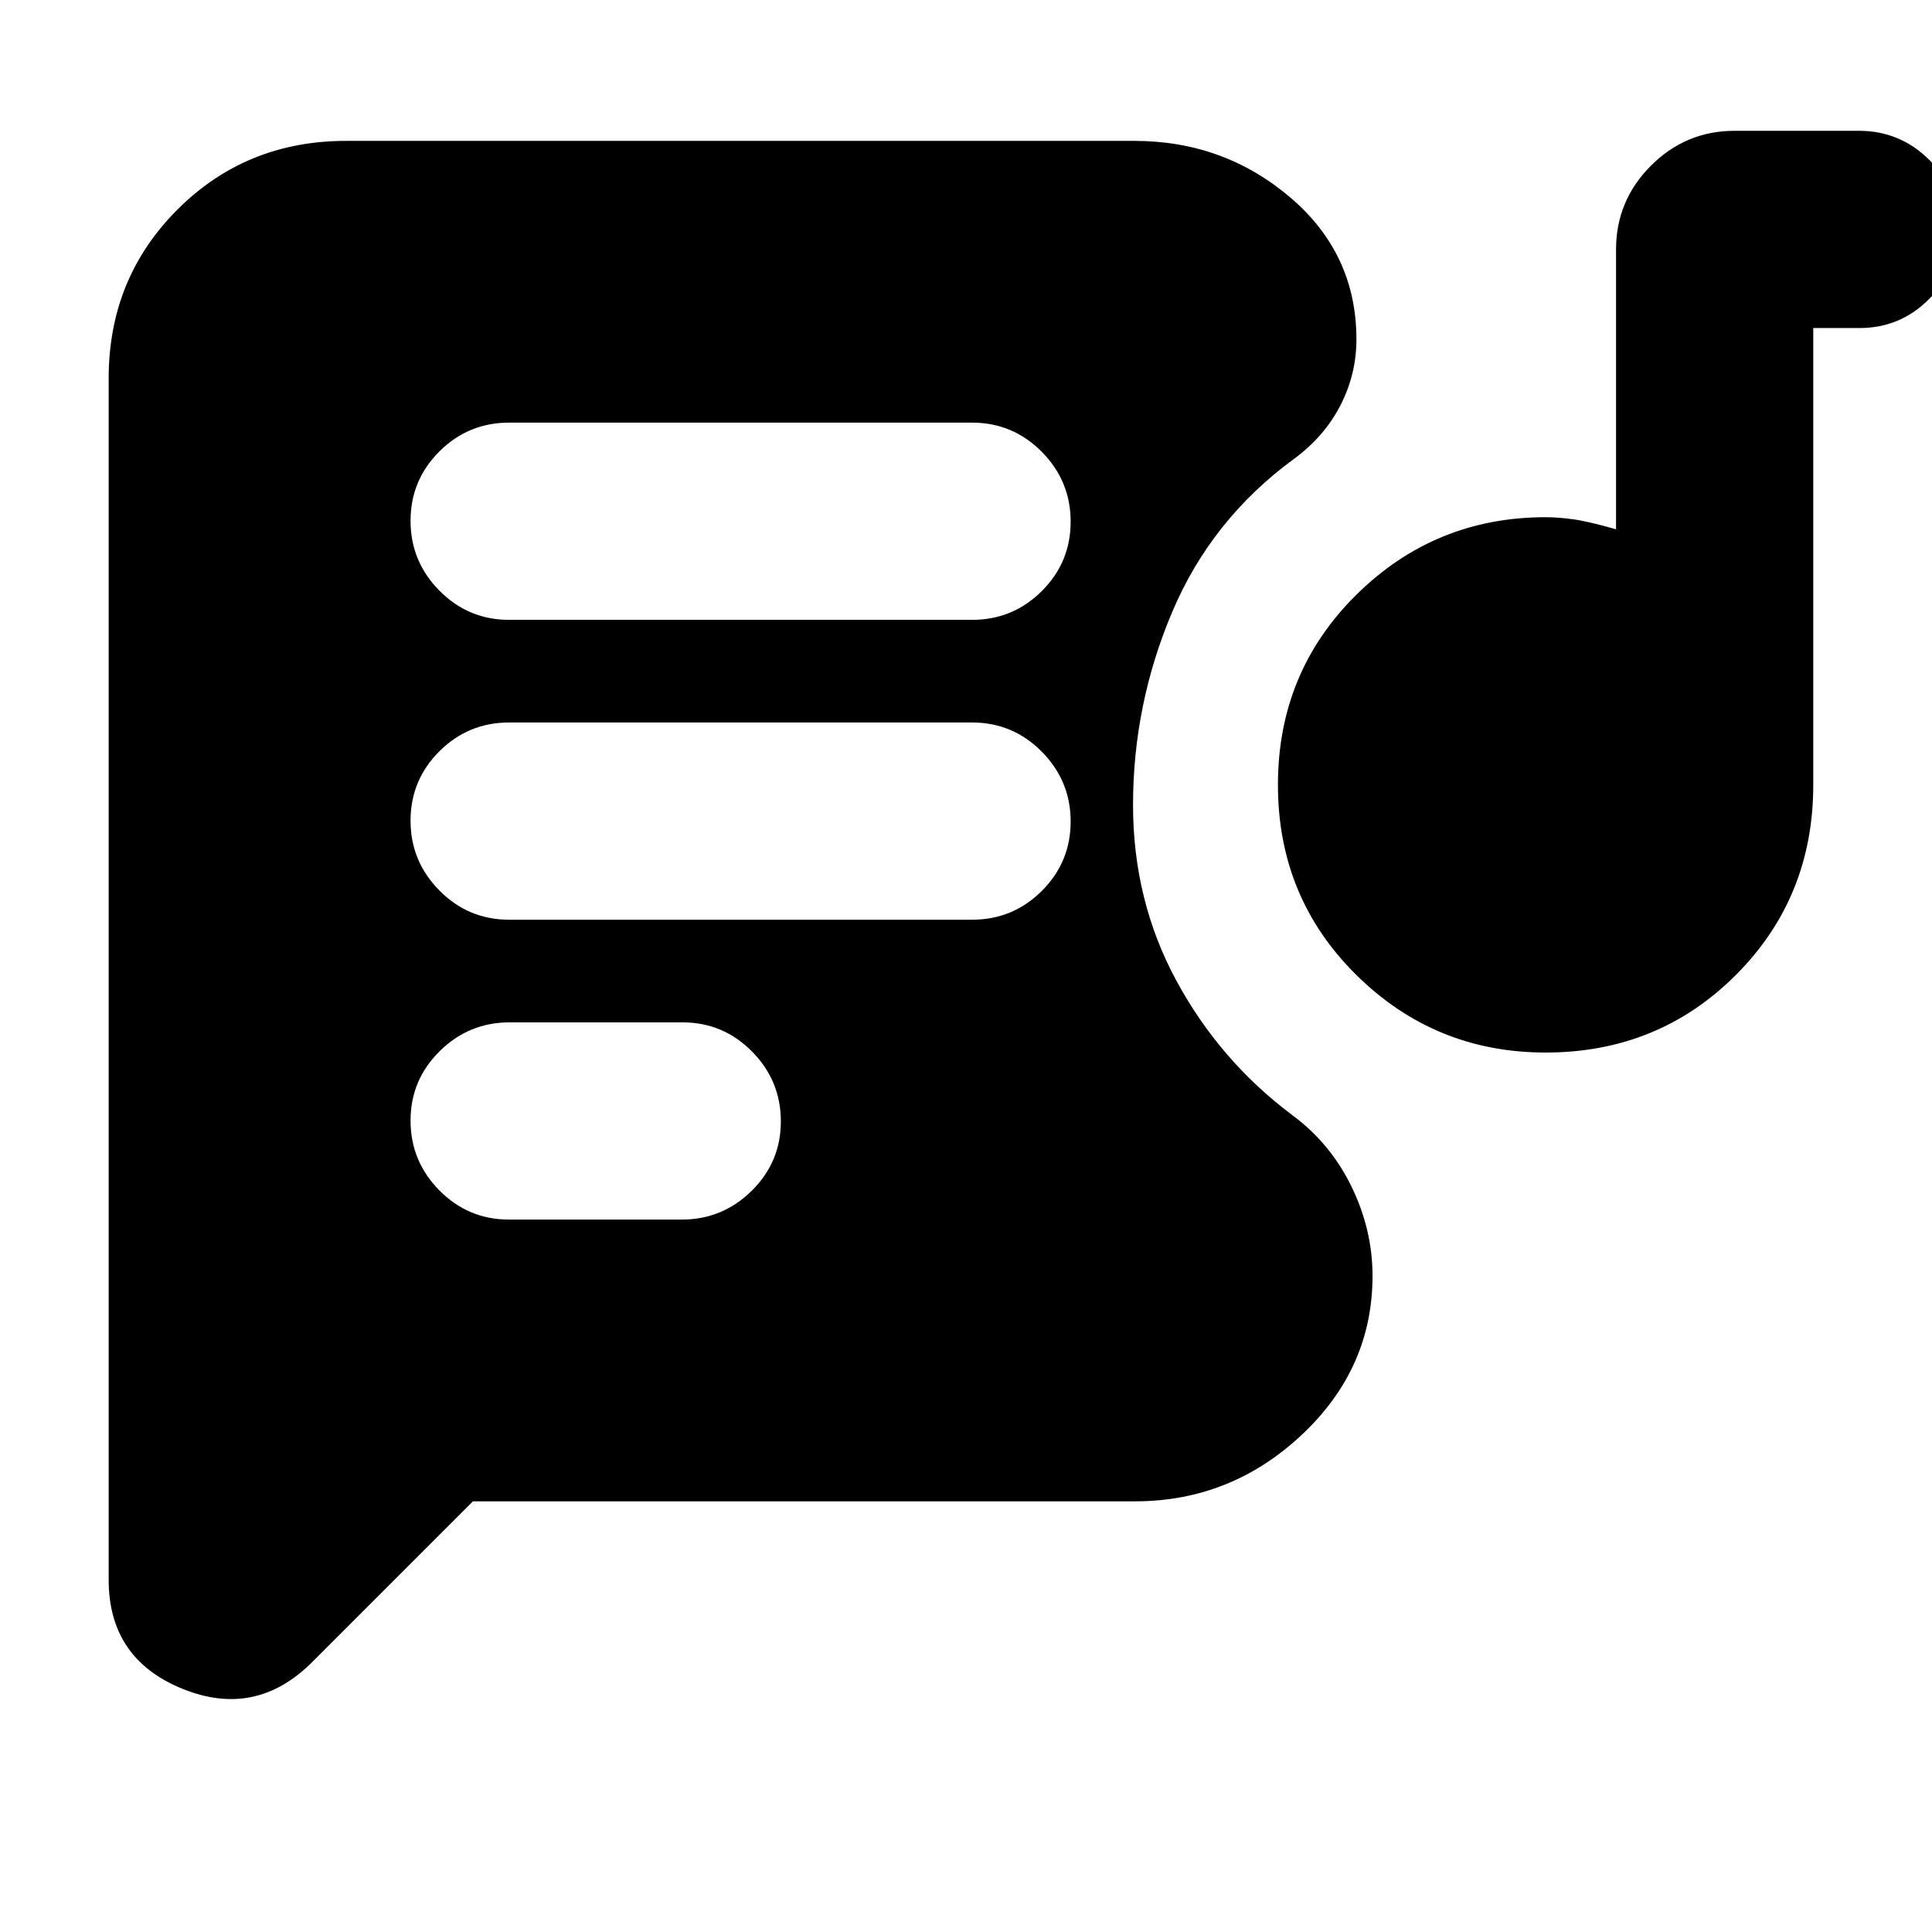 <svg xmlns="http://www.w3.org/2000/svg" height="20" viewBox="0 -960 960 960" width="20"><path d="M252.91-354h85.83q20.26 0 34.76-14.29 14.5-14.29 14.5-34.5t-14.32-34.71Q359.35-452 339.09-452h-85.83q-20.26 0-34.76 14.29-14.5 14.29-14.5 34.5t14.32 34.71q14.33 14.5 34.59 14.5ZM768-437q-55 0-94-38.5T635-570q0-56 39-94.5t94-38.5q6 0 13.5 1t21.5 5v-139q0-24.3 17.32-41.65Q837.65-895 861.91-895h61.83q20.26 0 34.76 14.29 14.5 14.29 14.5 34.5t-14.35 34.71Q944.3-797 924-797h-23v227q0 56-38.5 94.5T768-437Zm-515-66h230q20.3 0 34.65-14.29Q532-531.58 532-551.79t-14.35-34.71Q503.3-601 483-601H253q-20.3 0-34.65 14.29Q204-572.42 204-552.21t14.35 34.71Q232.7-503 253-503Zm0-149h230q20.3 0 34.65-14.29Q532-680.58 532-700.79t-14.35-34.71Q503.3-750 483-750H253q-20.3 0-34.65 14.29Q204-721.42 204-701.21t14.35 34.71Q232.7-652 253-652Zm-18 438-79.88 79.88Q127-106 90.5-120.91 54-135.81 54-175v-597q0-49.7 34.15-83.85Q122.3-890 172-890h391.59Q608-890 641-862t33 70.64q0 17.36-8 32.86T643-732q-41 30-60.5 76T563-560q0 47.45 21.5 87.23Q606-433 642-406q19 14 29.5 35.5T682-326q0 46-35.21 79T564-214H235Z"/></svg>